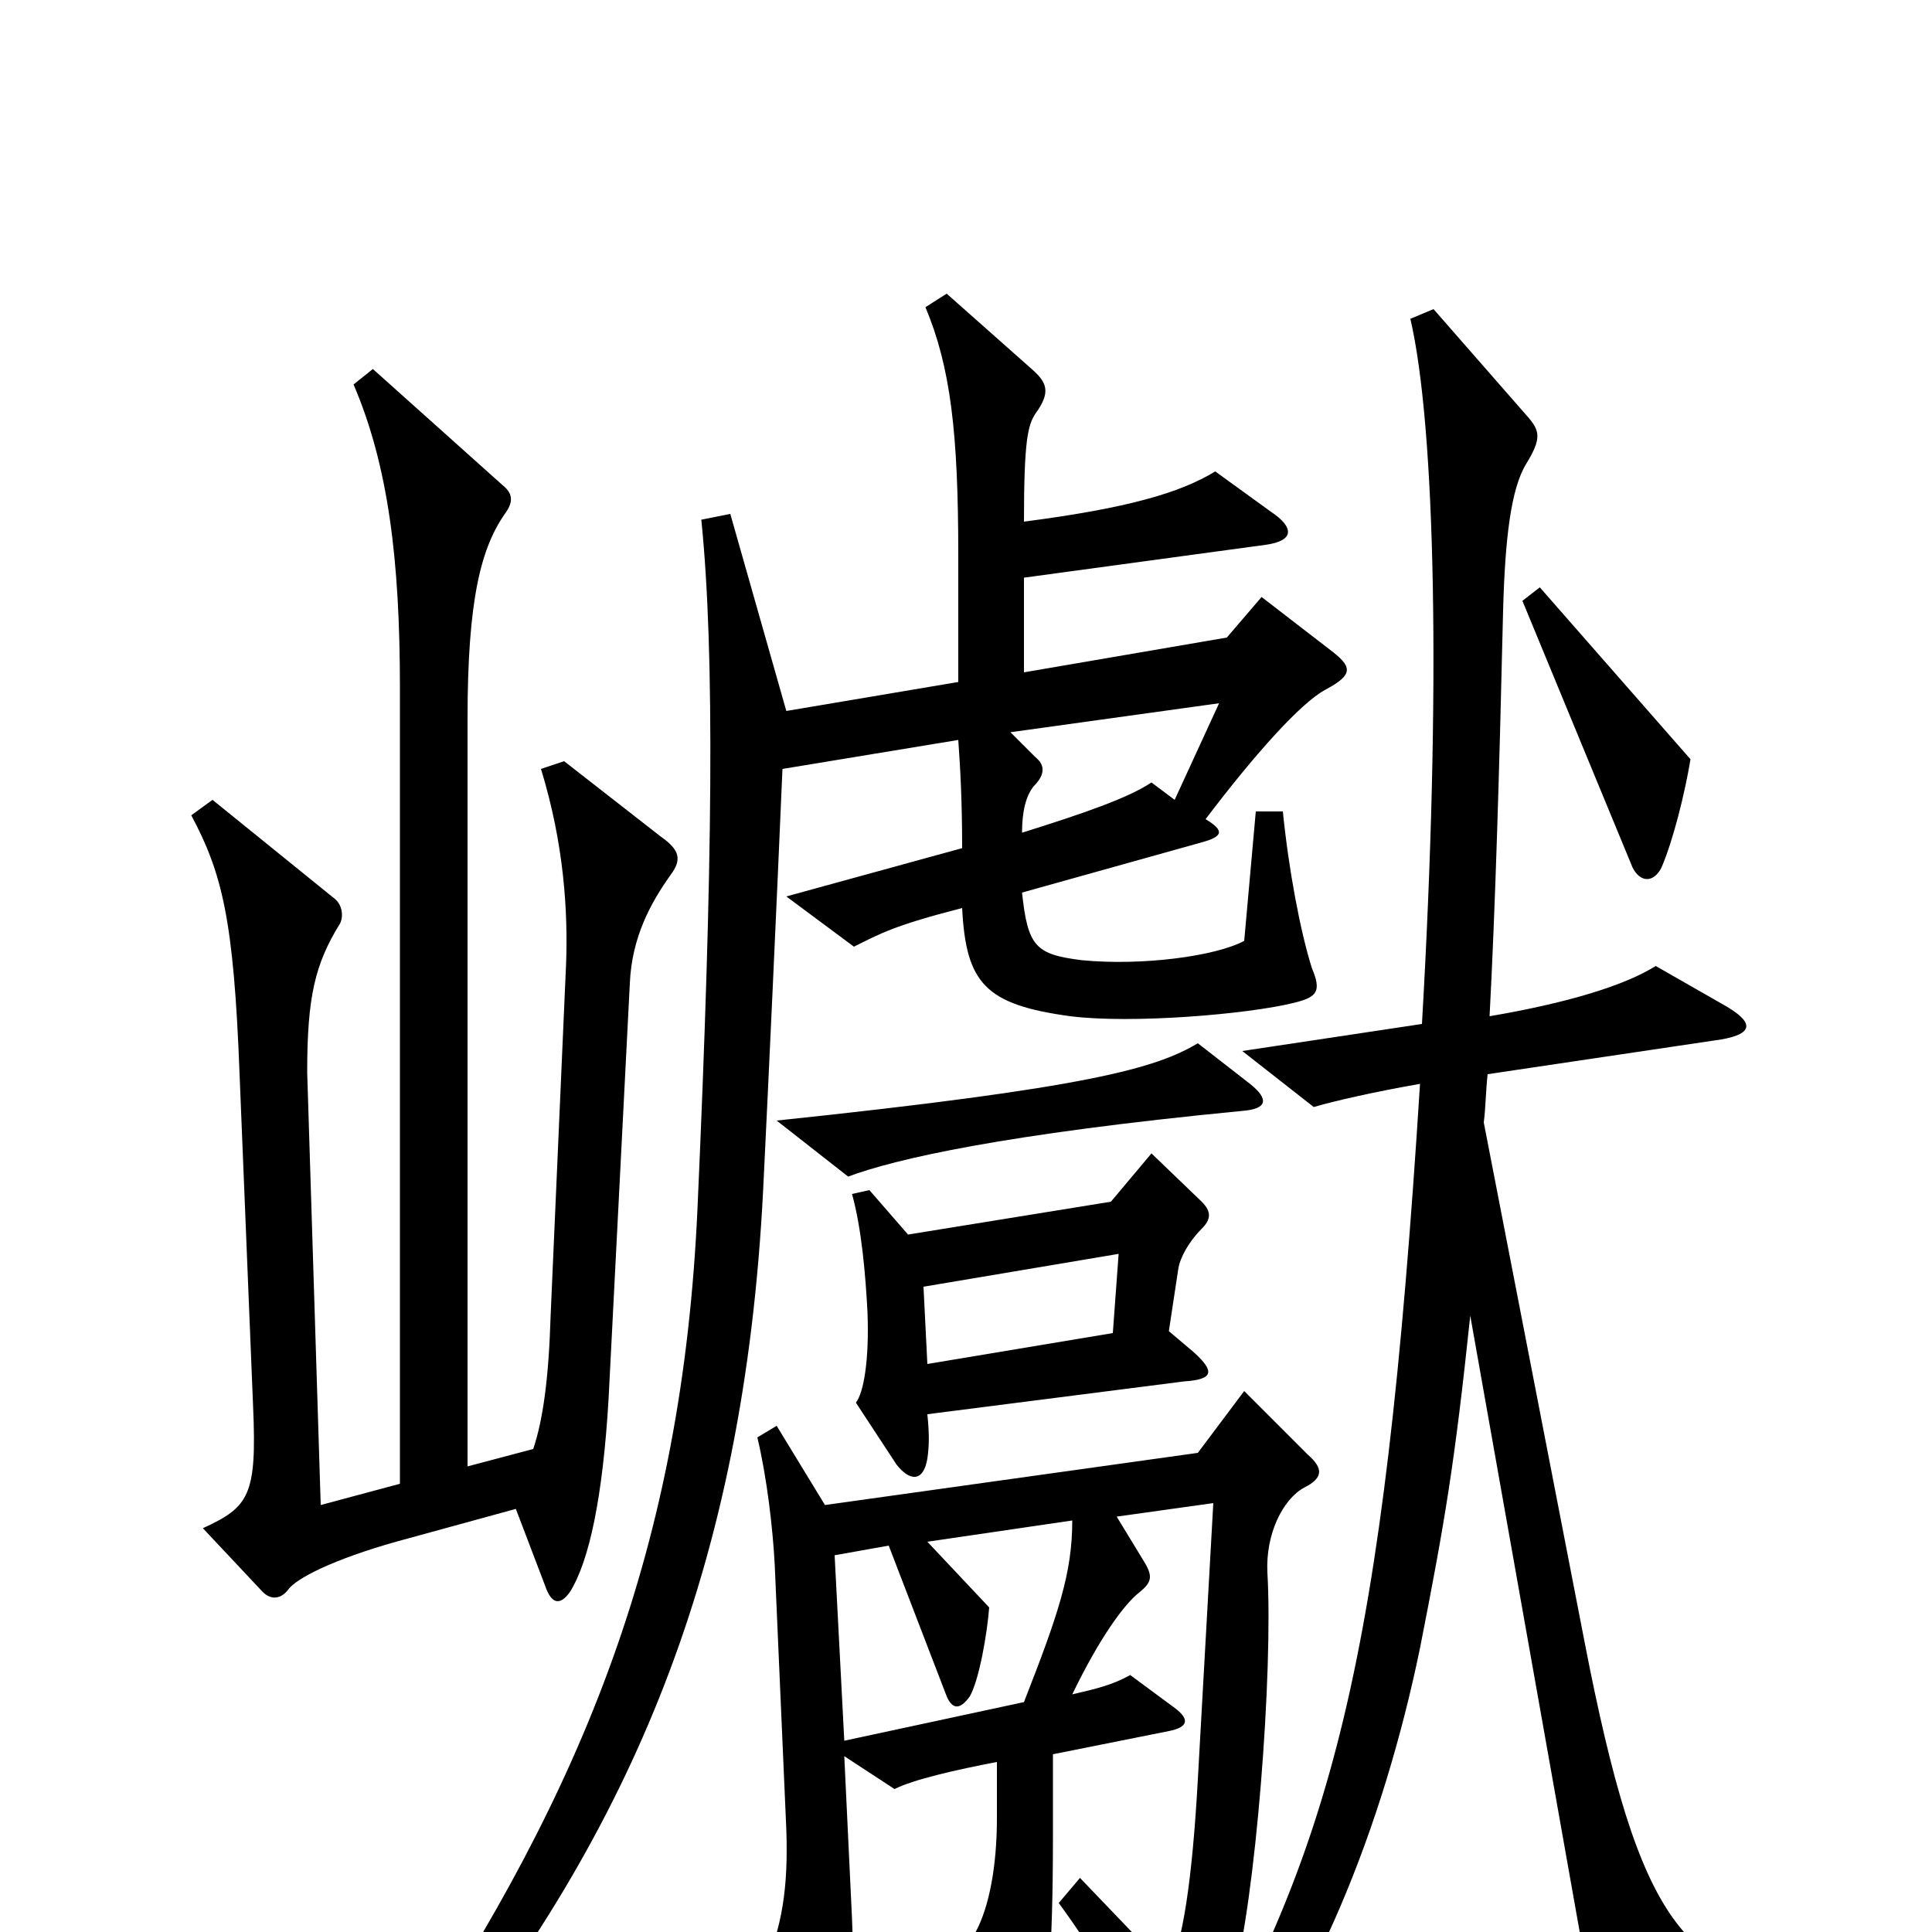 <svg xmlns="http://www.w3.org/2000/svg" viewBox="0 -1000 1000 1000">
	<path fill="#000000" d="M875 -607L797 -696L788 -689L845 -551C849 -543 856 -543 860 -551C866 -565 872 -589 875 -607ZM347 -547C353 -555 352 -560 342 -567L292 -606L280 -602C292 -563 294 -528 293 -501L285 -319C284 -286 281 -265 276 -250L242 -241V-628C242 -690 249 -717 262 -735C266 -741 265 -745 260 -749L193 -809L183 -801C201 -759 207 -710 207 -644V-232L166 -221L159 -445C159 -484 163 -501 176 -522C178 -526 177 -532 173 -535L110 -586L99 -578C115 -548 121 -524 124 -444L131 -272C133 -226 129 -220 105 -209L136 -176C140 -172 145 -172 149 -177C153 -183 173 -193 205 -202L267 -219L283 -177C286 -170 290 -169 295 -176C305 -192 312 -225 315 -276L326 -491C327 -515 337 -533 347 -547ZM647 -439L620 -460C598 -447 564 -437 402 -420L439 -391C463 -400 519 -413 643 -425C656 -426 657 -431 647 -439ZM688 -664L653 -691L635 -670L530 -652V-701L655 -718C670 -720 670 -727 658 -735L629 -756C611 -745 584 -737 530 -730C530 -772 532 -780 536 -786C544 -797 542 -802 534 -809L490 -848L479 -841C492 -810 496 -776 496 -713V-647L407 -632L378 -734L363 -731C370 -662 369 -553 361 -374C353 -200 303 -75 208 67L222 78C327 -53 385 -188 395 -384C398 -445 402 -532 405 -602L496 -617C497 -603 498 -586 498 -561L407 -536L442 -510C456 -517 463 -521 498 -530C500 -491 510 -480 554 -474C586 -470 646 -475 670 -481C682 -484 684 -487 679 -499C673 -518 667 -550 664 -580H650L644 -513C629 -505 591 -500 560 -503C536 -506 532 -510 529 -538L622 -564C633 -567 634 -570 624 -576C649 -609 673 -636 686 -643C701 -651 700 -655 688 -664ZM942 53V33C872 20 849 -1 820 -151L768 -419C769 -427 769 -435 770 -444L891 -462C908 -465 908 -471 892 -480L857 -500C841 -490 812 -481 771 -474C774 -531 776 -599 778 -684C779 -721 782 -747 790 -760C798 -773 797 -777 791 -784L742 -840L730 -835C743 -779 746 -643 736 -470L643 -456L680 -427C690 -430 712 -435 735 -439C716 -138 690 -43 612 91L626 101C680 36 716 -55 735 -147C748 -213 753 -243 761 -319L826 47ZM622 -364C627 -369 627 -373 622 -378L596 -403L575 -378L470 -361L450 -384L441 -382C446 -364 448 -340 449 -321C450 -296 447 -279 443 -274L464 -242C471 -233 478 -233 480 -245C481 -252 481 -258 480 -268L613 -285C628 -286 629 -290 618 -300L605 -311L610 -344C611 -349 615 -357 622 -364ZM677 -247L644 -280L620 -248L427 -221L402 -262L392 -256C397 -235 400 -209 401 -190L407 -53C408 -23 405 -3 395 20L427 74C432 82 437 84 440 72C442 62 443 44 441 -7L437 -91L463 -74C473 -79 495 -84 516 -88V-59C516 -34 512 -13 505 0L526 48C531 60 536 60 539 48C542 37 545 13 545 -49V-92L605 -104C615 -106 616 -110 608 -116L585 -133C576 -128 568 -126 555 -123C569 -152 582 -170 590 -176C596 -181 597 -184 592 -192L578 -215L628 -222L620 -79C617 -25 612 5 605 20L559 -28L548 -15C565 8 587 44 601 73C605 81 609 81 616 72C620 67 635 37 638 26C650 -16 659 -135 656 -186C655 -206 664 -224 675 -230C685 -235 685 -240 677 -247ZM631 -636L608 -586L596 -595C584 -587 561 -579 529 -569C529 -580 531 -588 535 -593C541 -599 541 -604 536 -608L523 -621ZM579 -351L576 -310L480 -294L478 -334ZM555 -213C555 -186 548 -165 530 -119L437 -99L432 -195L460 -200L490 -122C493 -115 497 -115 502 -122C507 -131 511 -155 512 -168L480 -202Z"/>
</svg>